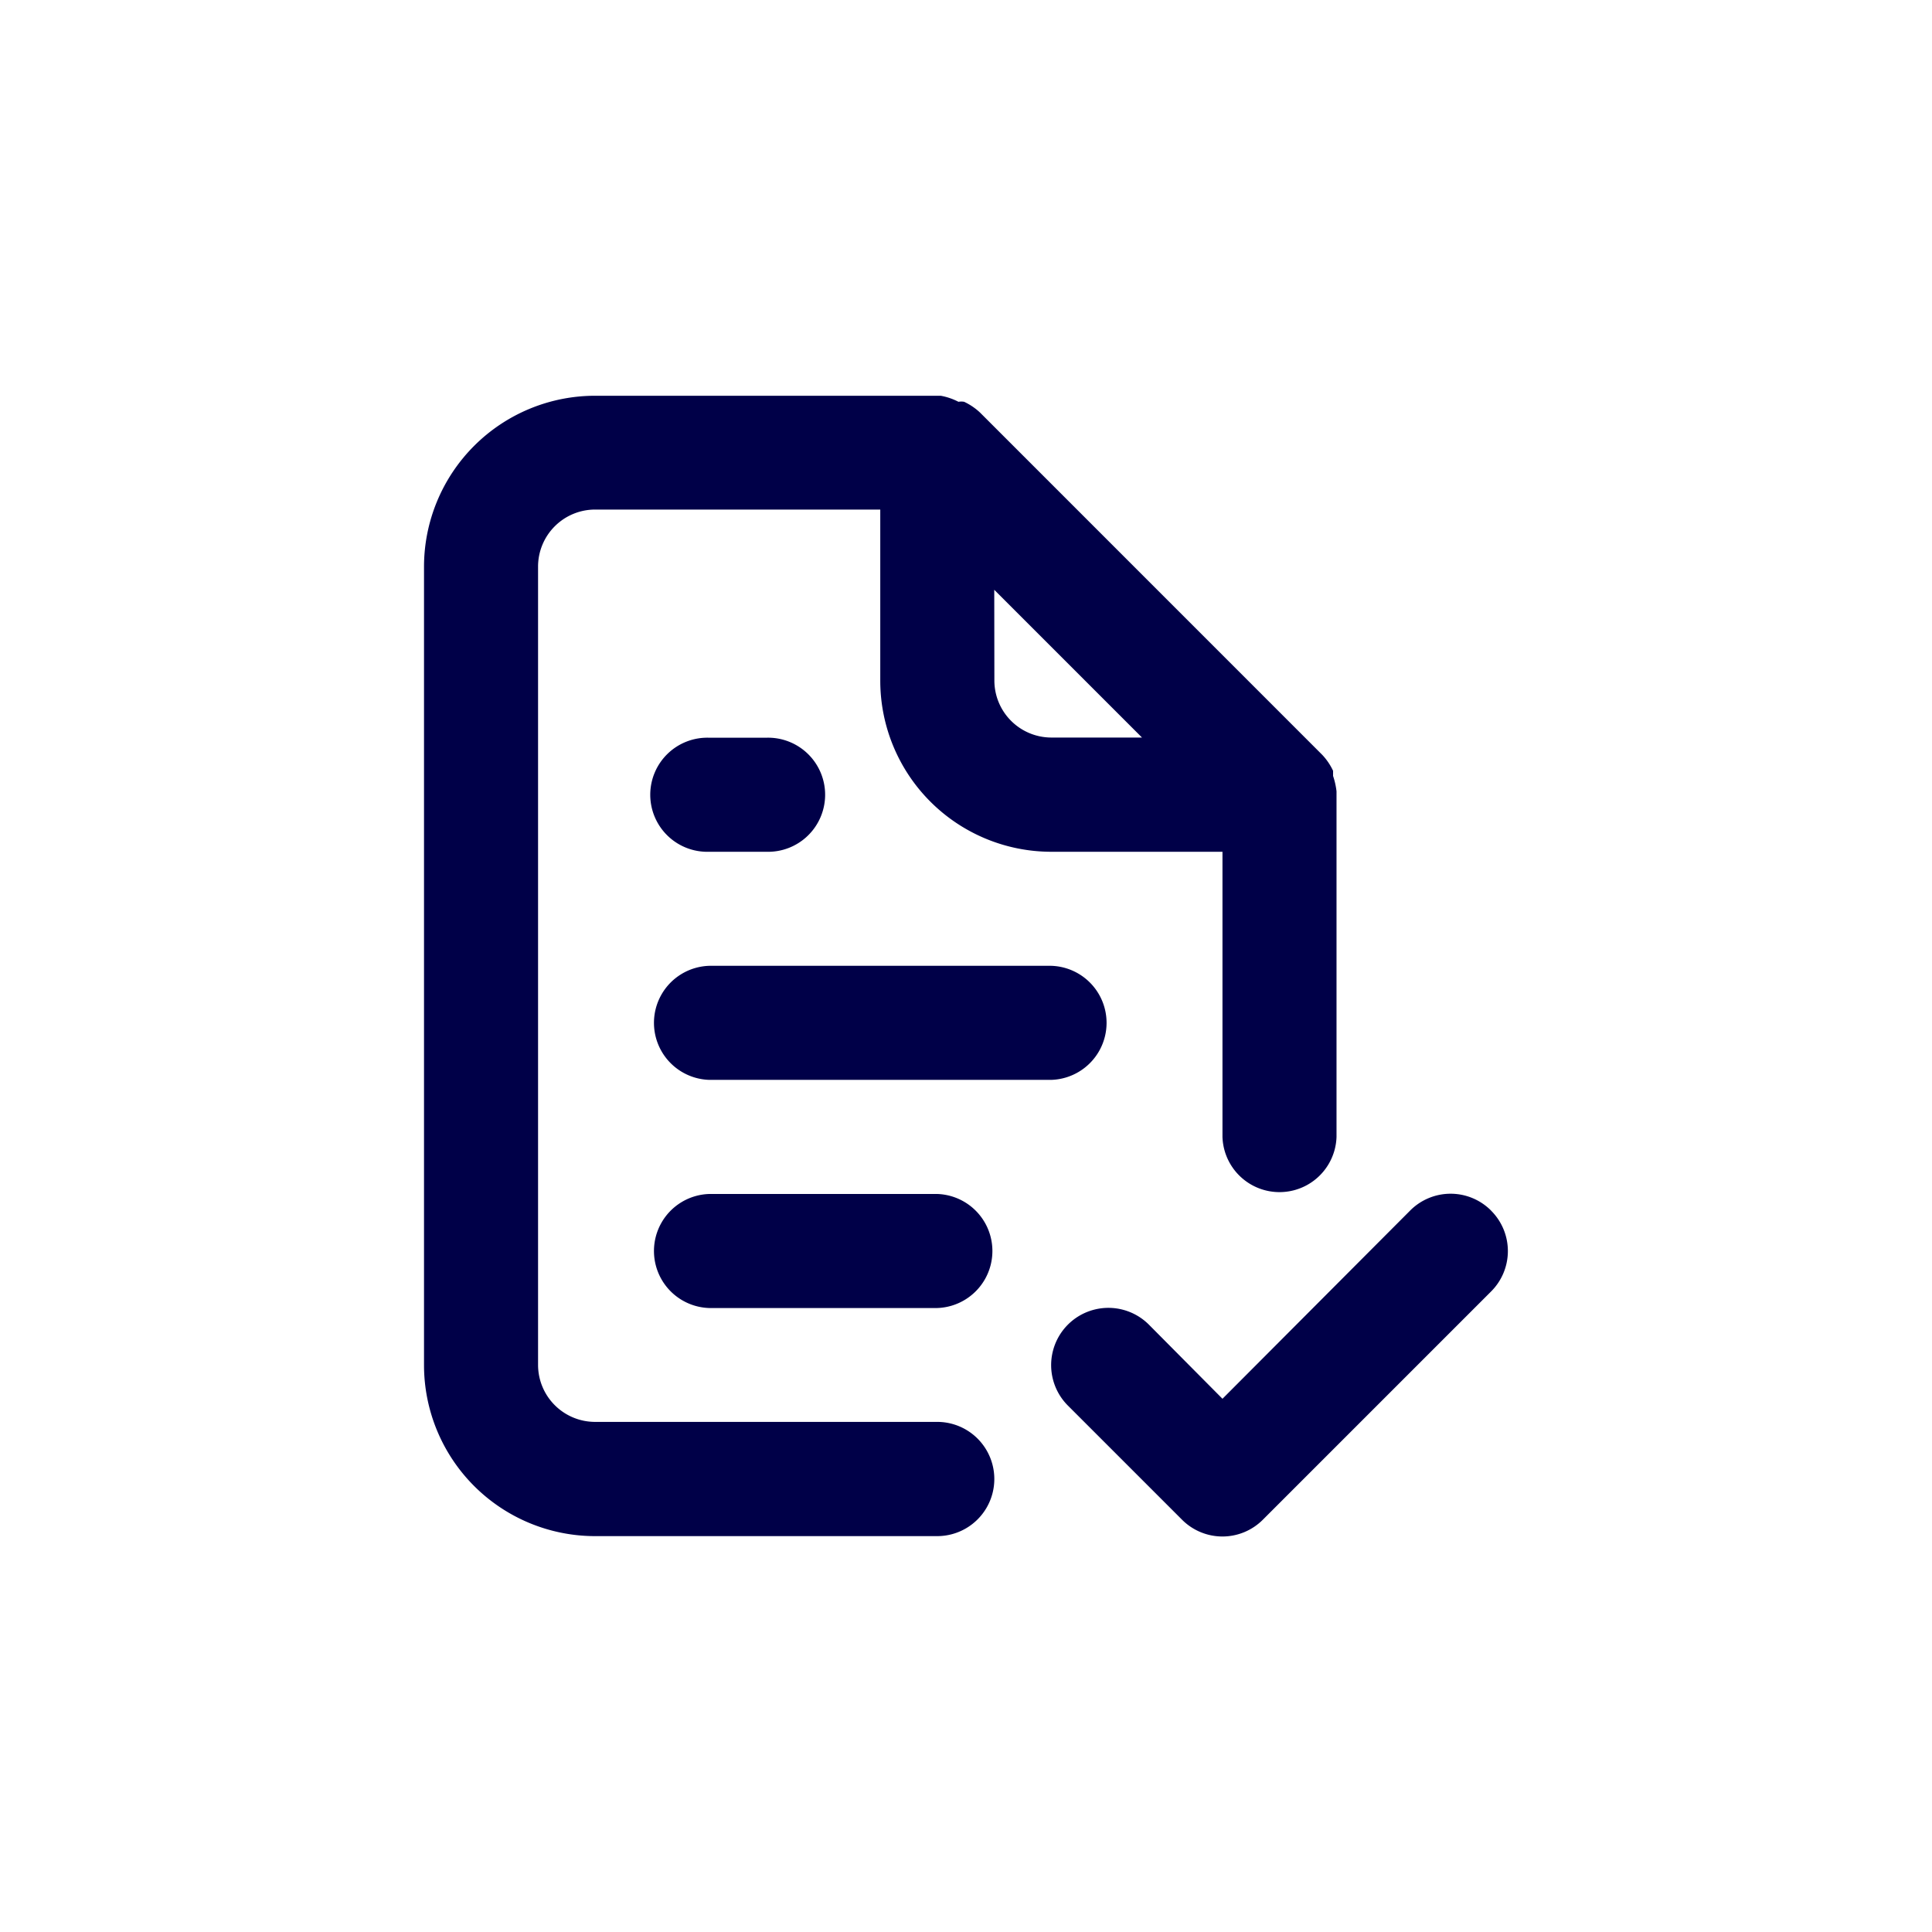 <svg xmlns="http://www.w3.org/2000/svg" width="32" height="32" viewBox="0 0 32 32">
  <g id="Group_41720" data-name="Group 41720" transform="translate(7729 -9056)">
    <rect id="Rectangle_17689" data-name="Rectangle 17689" width="32" height="32" transform="translate(-7729 9056)" fill="none"/>
    <path id="approve_file" data-name="approve file" d="M11,19H5.334a.945.945,0,0,1-.945-.945V4.834a.945.945,0,0,1,.945-.945h4.723V6.723a2.834,2.834,0,0,0,2.834,2.834h2.834V14.28a.945.945,0,0,0,1.889,0V8.556a1.234,1.234,0,0,0-.057-.255V8.216a1.011,1.011,0,0,0-.179-.264L11.71,2.283a1.012,1.012,0,0,0-.264-.179.274.274,0,0,0-.094,0,1.038,1.038,0,0,0-.293-.1H5.334A2.834,2.834,0,0,0,2.5,4.834V18.058a2.834,2.834,0,0,0,2.834,2.834H11A.945.945,0,0,0,11,19Zm.945-13.782,2.447,2.447h-1.5a.945.945,0,0,1-.945-.945ZM7.223,13.335h5.668a.945.945,0,0,0,0-1.889H7.223a.945.945,0,0,0,0,1.889ZM11,15.225H7.223a.945.945,0,0,0,0,1.889H11a.945.945,0,0,0,0-1.889ZM7.223,9.557h.945a.945.945,0,1,0,0-1.889H7.223a.945.945,0,1,0,0,1.889ZM20.174,15.5a.945.945,0,0,0-1.341,0l-3.108,3.117-1.219-1.228a.948.948,0,1,0-1.341,1.341l1.889,1.889a.945.945,0,0,0,1.341,0l3.778-3.778a.945.945,0,0,0,0-1.341Z" transform="translate(-7724.477 9060.551)" fill="#000048"/>
  </g>
</svg>
